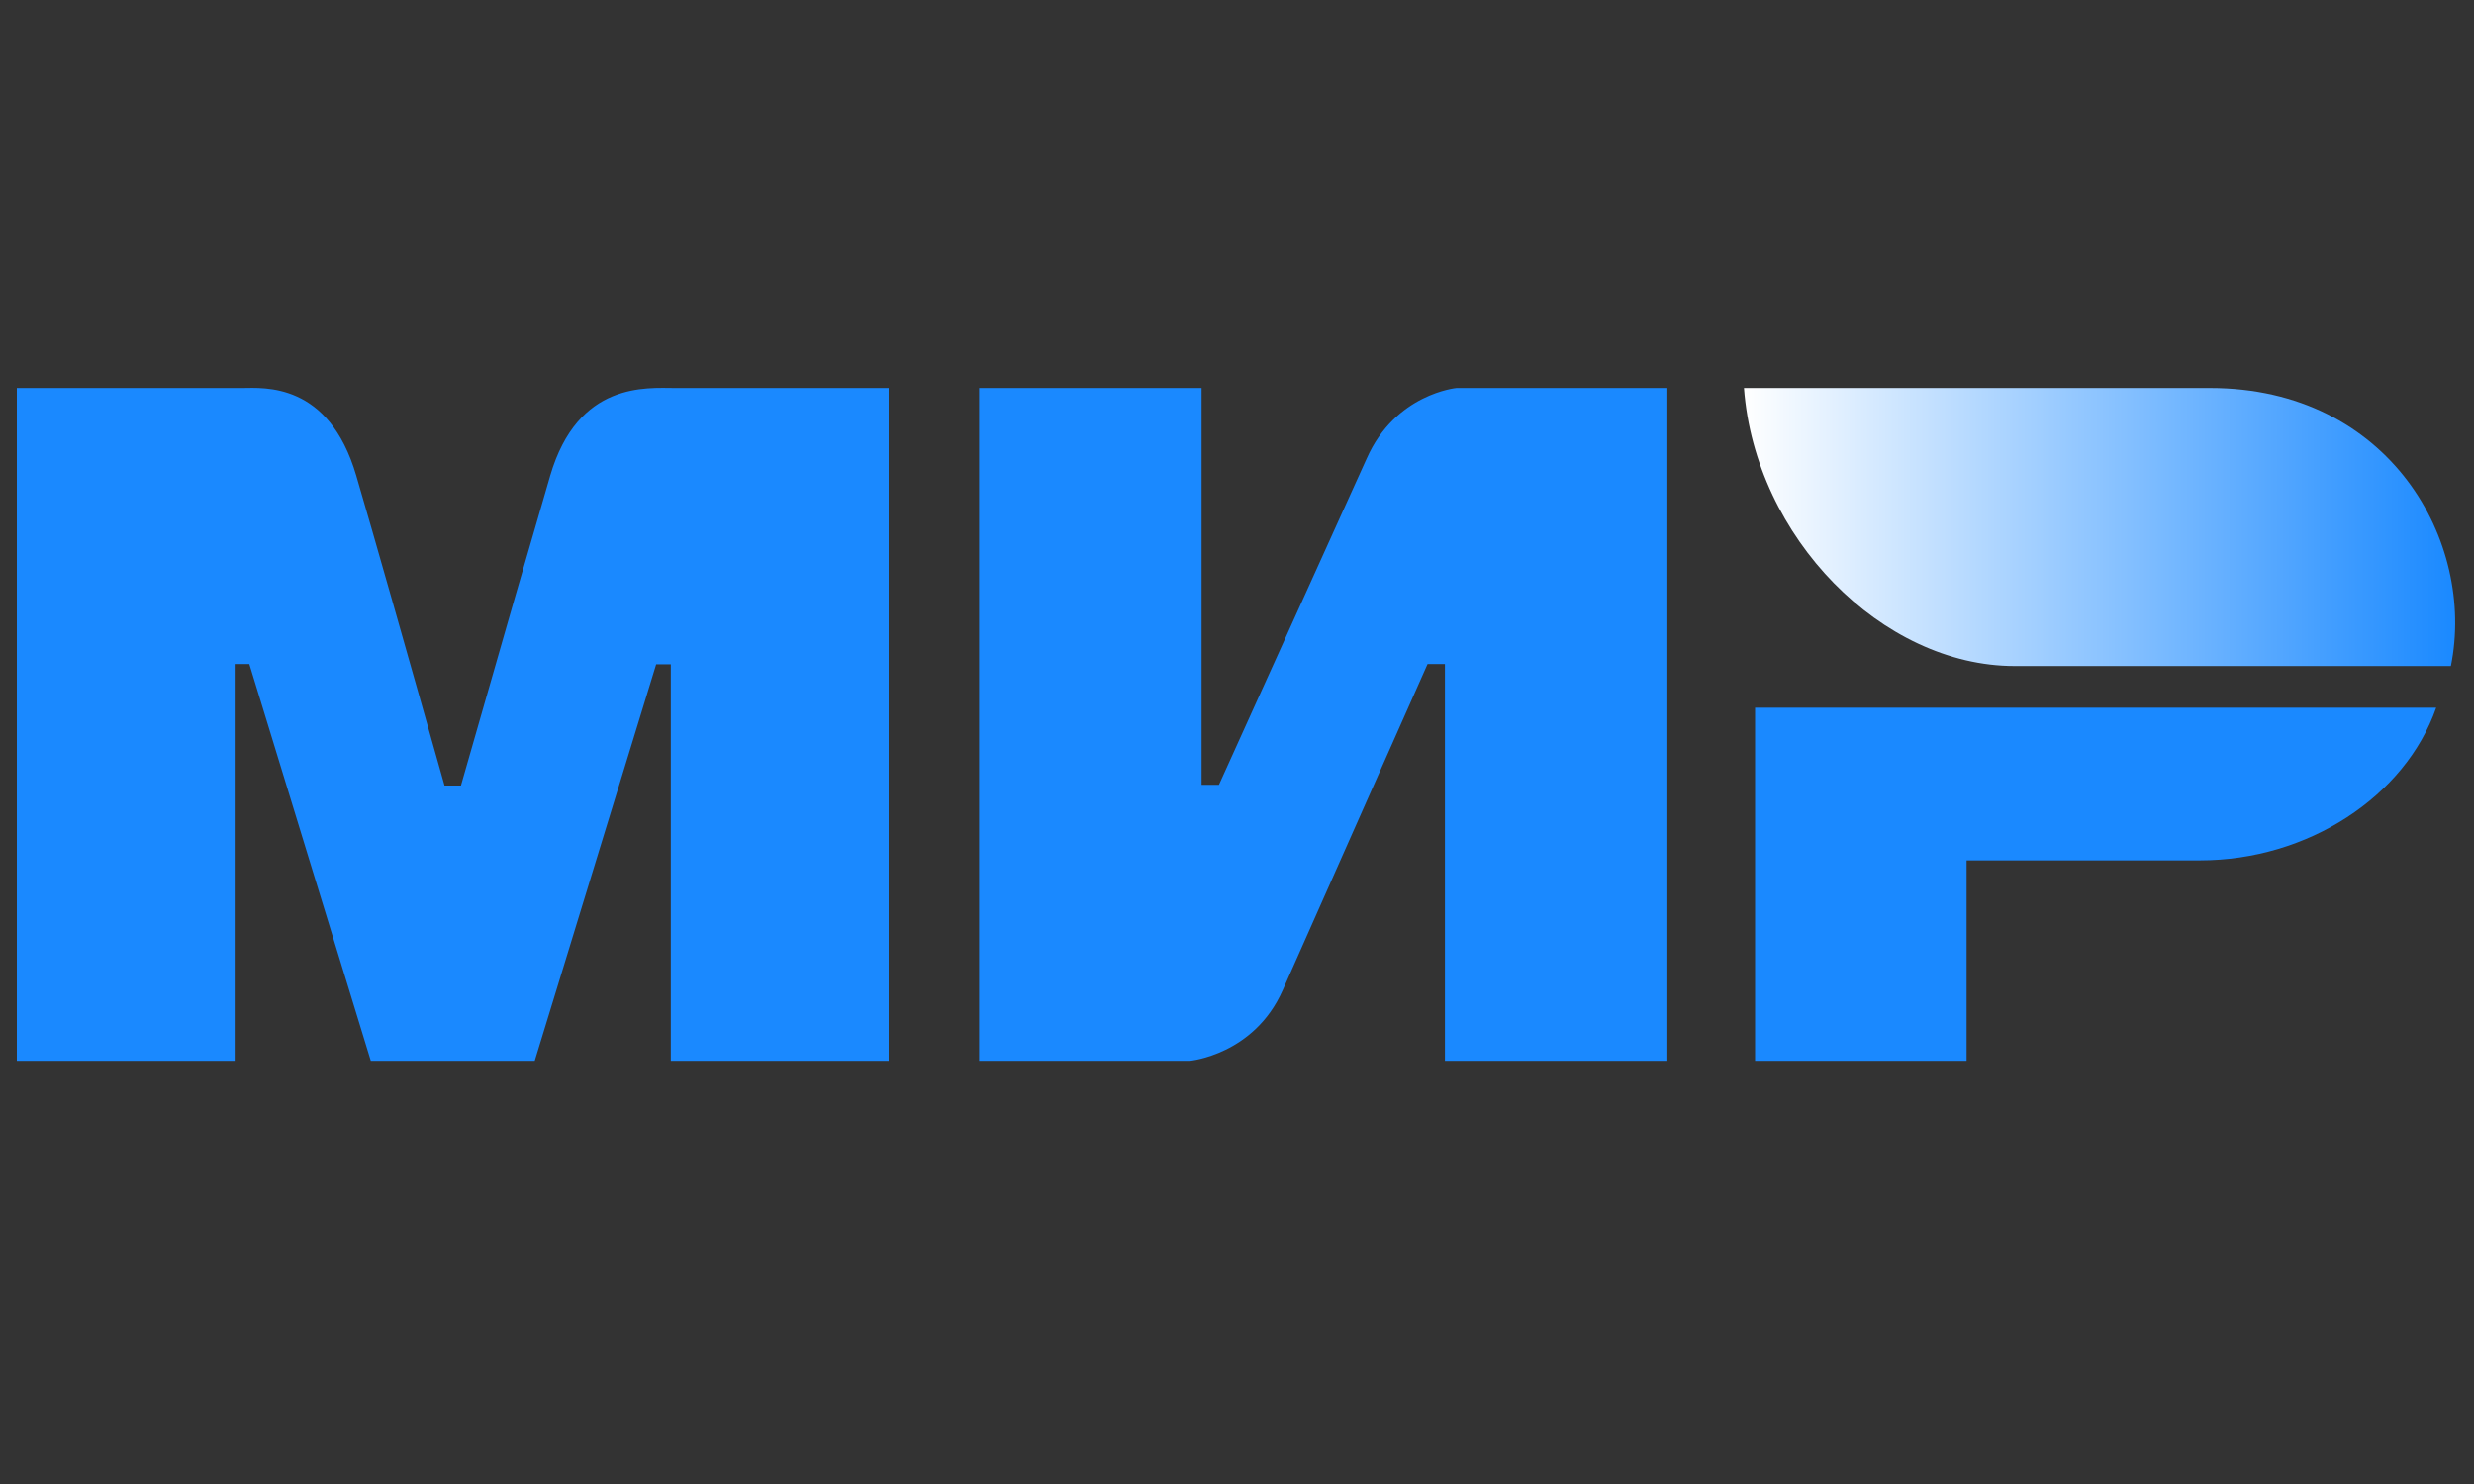 <svg width="50" height="30" viewBox="0 0 50 30" fill="none" xmlns="http://www.w3.org/2000/svg">
<rect x="0" y="0" width="50" height="30" fill="#333333" stroke="none"/>
<path fill-rule="evenodd" clip-rule="evenodd" d="M4.897 7.844C5.337 7.841 6.646 7.722 7.2 9.615C7.573 10.89 8.168 12.979 8.984 15.88H9.316C10.191 12.821 10.793 10.732 11.12 9.615C11.68 7.702 13.08 7.844 13.64 7.844L17.96 7.844V21.444H13.557V13.429H13.261L10.807 21.444H7.494L5.039 13.424H4.743V21.444H0.34V7.844L4.897 7.844ZM24.284 7.844V15.865H24.635L27.621 9.269C28.201 7.957 29.436 7.844 29.436 7.844H33.698V21.444H29.202V13.424H28.851L25.923 20.019C25.344 21.325 24.05 21.444 24.05 21.444H19.788V7.844H24.284ZM49.236 14.307C48.609 16.105 46.64 17.393 44.46 17.393H39.745V21.444H35.47V14.307H49.236Z" fill="#1A89FF"/>
<path fill-rule="evenodd" clip-rule="evenodd" d="M44.666 7.844H35.246C35.47 10.872 38.047 13.464 40.715 13.464H49.533C50.042 10.948 48.291 7.844 44.666 7.844Z" fill="url(#paint0_linear_4191_1971)"/>
<defs>
<linearGradient id="paint0_linear_4191_1971" x1="49.62" y1="11.379" x2="35.246" y2="11.379" gradientUnits="userSpaceOnUse">
<stop stop-color="#1A89FF"/>
<stop offset="1" stop-color="white"/>
</linearGradient>
</defs>
</svg>

